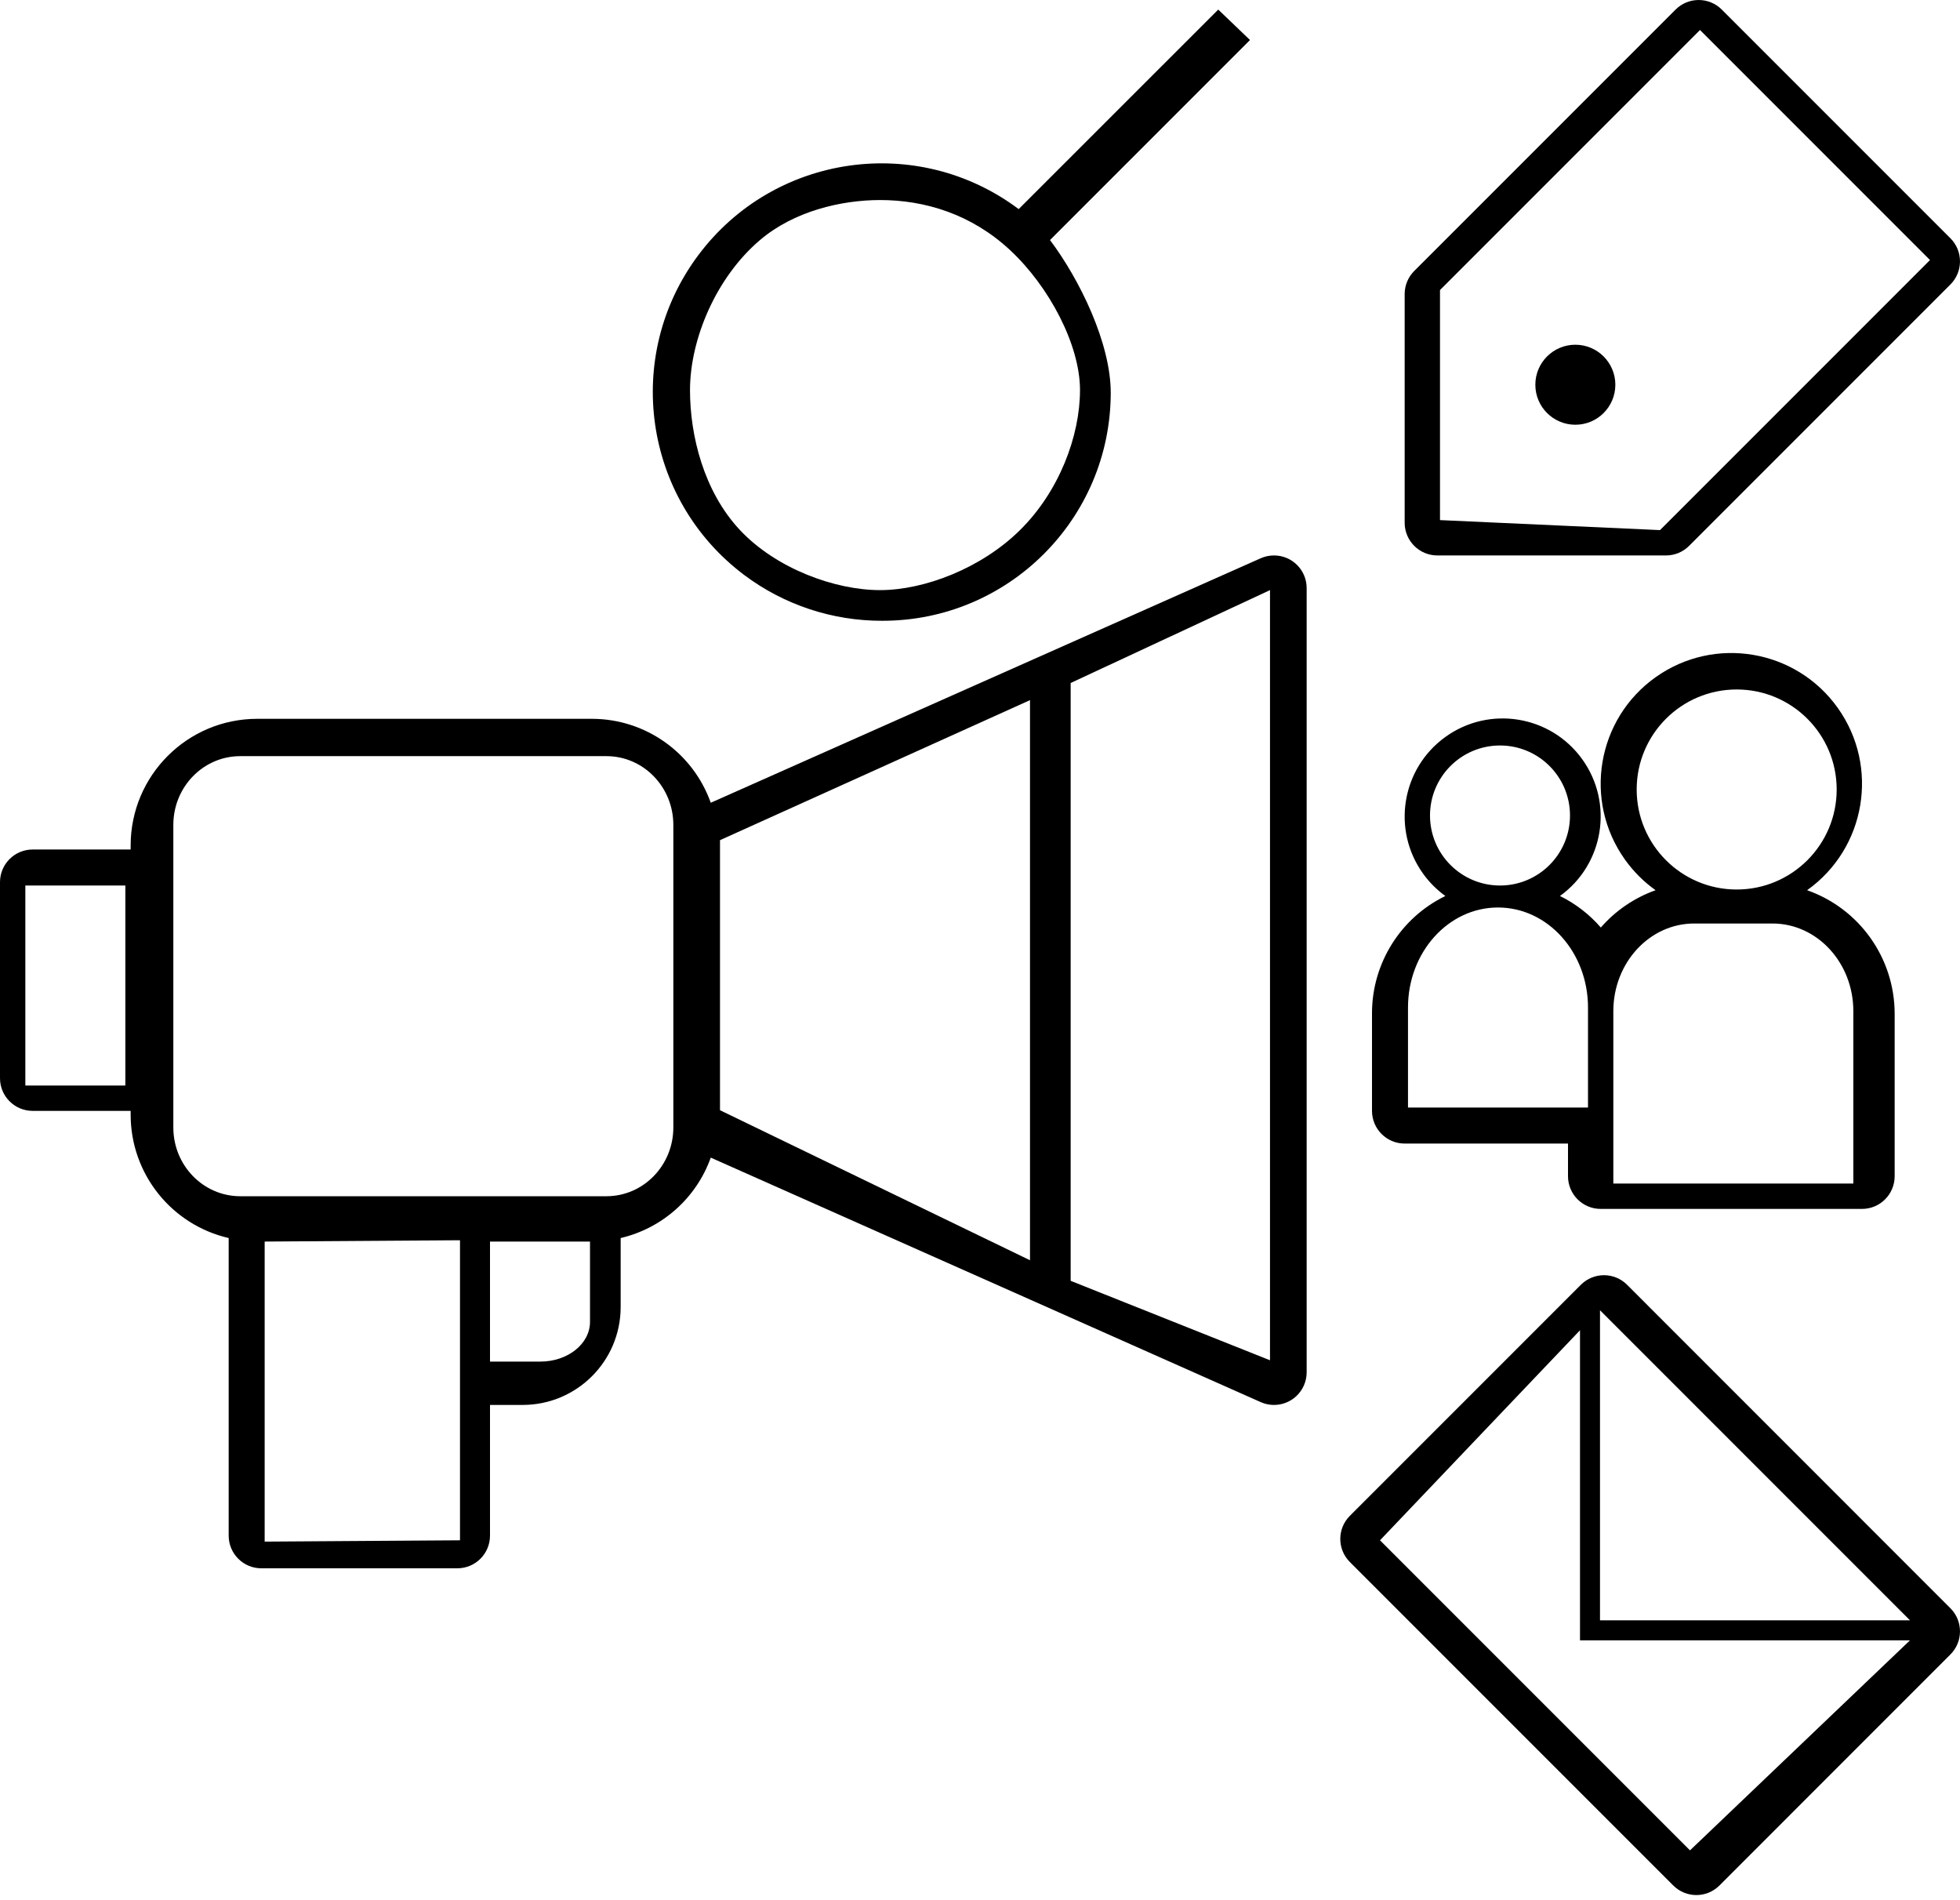 <?xml version="1.0" encoding="UTF-8"?>
<svg width="98px" height="95px" viewBox="0 0 98 95" version="1.1" xmlns="http://www.w3.org/2000/svg" xmlns:xlink="http://www.w3.org/1999/xlink">
    <title>seo</title>
    <g id="V3-Custom-Reporting-Release-1" stroke="none" stroke-width="1" fill="none" fill-rule="evenodd">
        <g id="No-Option-Selected" transform="translate(-590, -393)" fill="#000000" fill-rule="nonzero">
            <g id="Group-5" transform="translate(531, 350)">
                <g id="Group-10">
                    <g id="seo" transform="translate(59, 43)">
                        <path d="M78.767,17.233 C77.662,17.233 76.767,18.129 76.767,19.233 C76.767,20.338 77.662,21.233 78.767,21.233 C79.871,21.233 80.767,20.338 80.767,19.233 C80.767,18.129 79.871,17.233 78.767,17.233 L78.767,17.233 Z" id="Path"></path>
                        <path d="M86.089,0.479 C85.451,-0.159 84.417,-0.159 83.779,0.479 L70.712,13.545 C70.406,13.852 70.233,14.266 70.233,14.7 L70.233,26.133 C70.233,27.035 70.965,27.767 71.867,27.767 L83.301,27.767 C83.734,27.767 84.148,27.595 84.455,27.288 L97.521,14.221 C98.159,13.583 98.159,12.55 97.521,11.911 L86.089,0.479 Z M83,26.5 L72,26 L72,14.5 L85,1.5 L96.5,13 L83,26.5 Z" id="Shape"></path>
                        <path d="M6.533,55.533 L6.533,55.743 C6.54,58.681 8.57,61.228 11.434,61.89 L11.434,76.767 C11.434,77.669 12.165,78.4 13.066,78.4 L22.866,78.4 C23.769,78.4 24.5,77.669 24.5,76.767 L24.5,70.233 L26.146,70.233 C28.843,70.226 31.027,68.043 31.033,65.347 L31.033,61.89 C33.119,61.401 34.816,59.888 35.538,57.87 L63.037,70.093 C63.862,70.459 64.827,70.088 65.193,69.263 C65.285,69.054 65.334,68.828 65.333,68.6 L65.333,29.4 C65.334,28.498 64.603,27.767 63.7,27.767 C63.472,27.767 63.246,27.814 63.037,27.907 L35.538,40.13 C34.645,37.62 32.273,35.941 29.609,35.934 L12.858,35.934 C9.366,35.937 6.537,38.766 6.533,42.257 L6.533,42.467 L1.634,42.467 C0.731,42.467 0,43.198 0,44.1 L0,53.9 C0,54.802 0.731,55.533 1.634,55.533 L6.533,55.533 Z M53.533,34.143 L63.5,29.5 L63.5,68 L53.533,64.029 L53.533,34.143 Z M36,42 L51.5,35 L51.5,63 L36,55.5 L36,42 Z M23,69.5 L23,77 L13.233,77.066 L13.233,62.066 L23,62 L23,69.5 Z M29.5,66.083 C29.499,67.178 28.39,68.066 27.02,68.066 L24.5,68.066 L24.5,62.066 L29.5,62.066 L29.5,66.083 Z M8.667,54.299 L8.667,41.232 C8.669,39.337 10.164,37.802 12.01,37.8 L30.324,37.8 C32.169,37.802 33.664,39.337 33.667,41.232 L33.667,56.368 C33.664,58.262 32.169,59.798 30.324,59.8 L12.01,59.8 C10.164,59.798 8.669,58.262 8.667,56.368 L8.667,54.299 Z M1.267,44.267 L6.267,44.267 L6.267,54.267 L1.267,54.267 L1.267,44.267 Z" id="Shape"></path>
                        <path d="M81.354,64.226 C80.716,63.588 79.682,63.588 79.044,64.226 L67.493,75.777 C66.855,76.414 66.855,77.449 67.493,78.086 L83.663,94.256 C84.301,94.894 85.334,94.894 85.973,94.256 L97.521,82.707 C98.159,82.069 98.159,81.035 97.521,80.397 L81.354,64.226 Z M95.5,81 L80,81 L80,65.5 L95.5,81 Z M84.5,92.5 L69,77 L79,66.5 L79,81 C79,81 79,82 79,82 C79,82 79.724,82 80,82 C81.333,82 86.5,82 95.5,82 L84.5,92.5 Z" id="Shape"></path>
                        <path d="M44.1,31.033 C50.402,31.047 55.522,25.951 55.537,19.649 C55.542,17.167 53.992,13.984 52.5,12 L62.5,2 L60.912,0.479 L50.934,10.453 C45.882,6.665 38.716,7.688 34.927,12.74 C31.139,17.791 32.162,24.958 37.214,28.747 C39.2,30.236 41.617,31.038 44.1,31.033 Z M54,19.5 C54,21.78 52.97,24.555 51,26.5 C49.073,28.403 46.23,29.5 44,29.5 C41.75,29.5 38.809,28.428 37,26.5 C35.181,24.562 34.5,21.761 34.5,19.5 C34.503,16.953 35.802,13.868 38,12 C39.693,10.561 42.038,10.003 44,10 C46.243,10 48.568,10.704 50.5,12.5 C52.452,14.315 54,17.233 54,19.5 Z" id="Shape"></path>
                        <path d="M70.233,57.167 L78.4,57.167 L78.4,58.8 C78.4,59.702 79.132,60.434 80.034,60.434 L93.1,60.434 C94.002,60.434 94.733,59.702 94.733,58.8 L94.733,50.664 C94.725,47.89 92.971,45.422 90.355,44.502 C93.295,42.41 93.982,38.331 91.89,35.391 C89.799,32.451 85.719,31.763 82.779,33.855 C79.84,35.947 79.152,40.026 81.244,42.966 C81.666,43.56 82.185,44.08 82.779,44.502 C81.722,44.879 80.779,45.521 80.041,46.367 C79.472,45.711 78.778,45.175 77.999,44.791 C80.194,43.208 80.691,40.146 79.109,37.951 C77.527,35.756 74.465,35.258 72.269,36.84 C70.073,38.423 69.576,41.485 71.158,43.68 C71.466,44.108 71.842,44.483 72.269,44.791 C70.032,45.878 68.608,48.145 68.6,50.633 L68.6,55.533 C68.6,56.435 69.332,57.167 70.233,57.167 L70.233,57.167 Z M86.834,34.467 C89.595,34.467 91.834,36.705 91.834,39.467 C91.834,42.228 89.595,44.467 86.834,44.467 C84.072,44.467 81.834,42.227 81.834,39.467 C81.834,36.705 84.072,34.467 86.834,34.467 Z M80.667,57 L80.667,50.541 C80.671,48.126 82.476,46.17 84.705,46.166 L88.629,46.166 C90.858,46.17 92.664,48.126 92.667,50.541 L92.667,59.166 L80.667,59.166 L80.667,57 Z M75.001,37.267 C76.933,37.267 78.5,38.834 78.5,40.766 C78.5,42.7 76.933,44.267 75.001,44.267 C73.067,44.267 71.5,42.7 71.5,40.766 C71.5,38.834 73.067,37.267 75.001,37.267 Z M70.4,50.366 C70.4,47.605 72.415,45.366 74.9,45.366 C77.386,45.366 79.4,47.606 79.4,50.366 L79.4,55.366 L70.4,55.366 L70.4,50.366 Z" id="Shape"></path>
                    </g>
                </g>
            </g>
        </g>
    </g>
</svg>